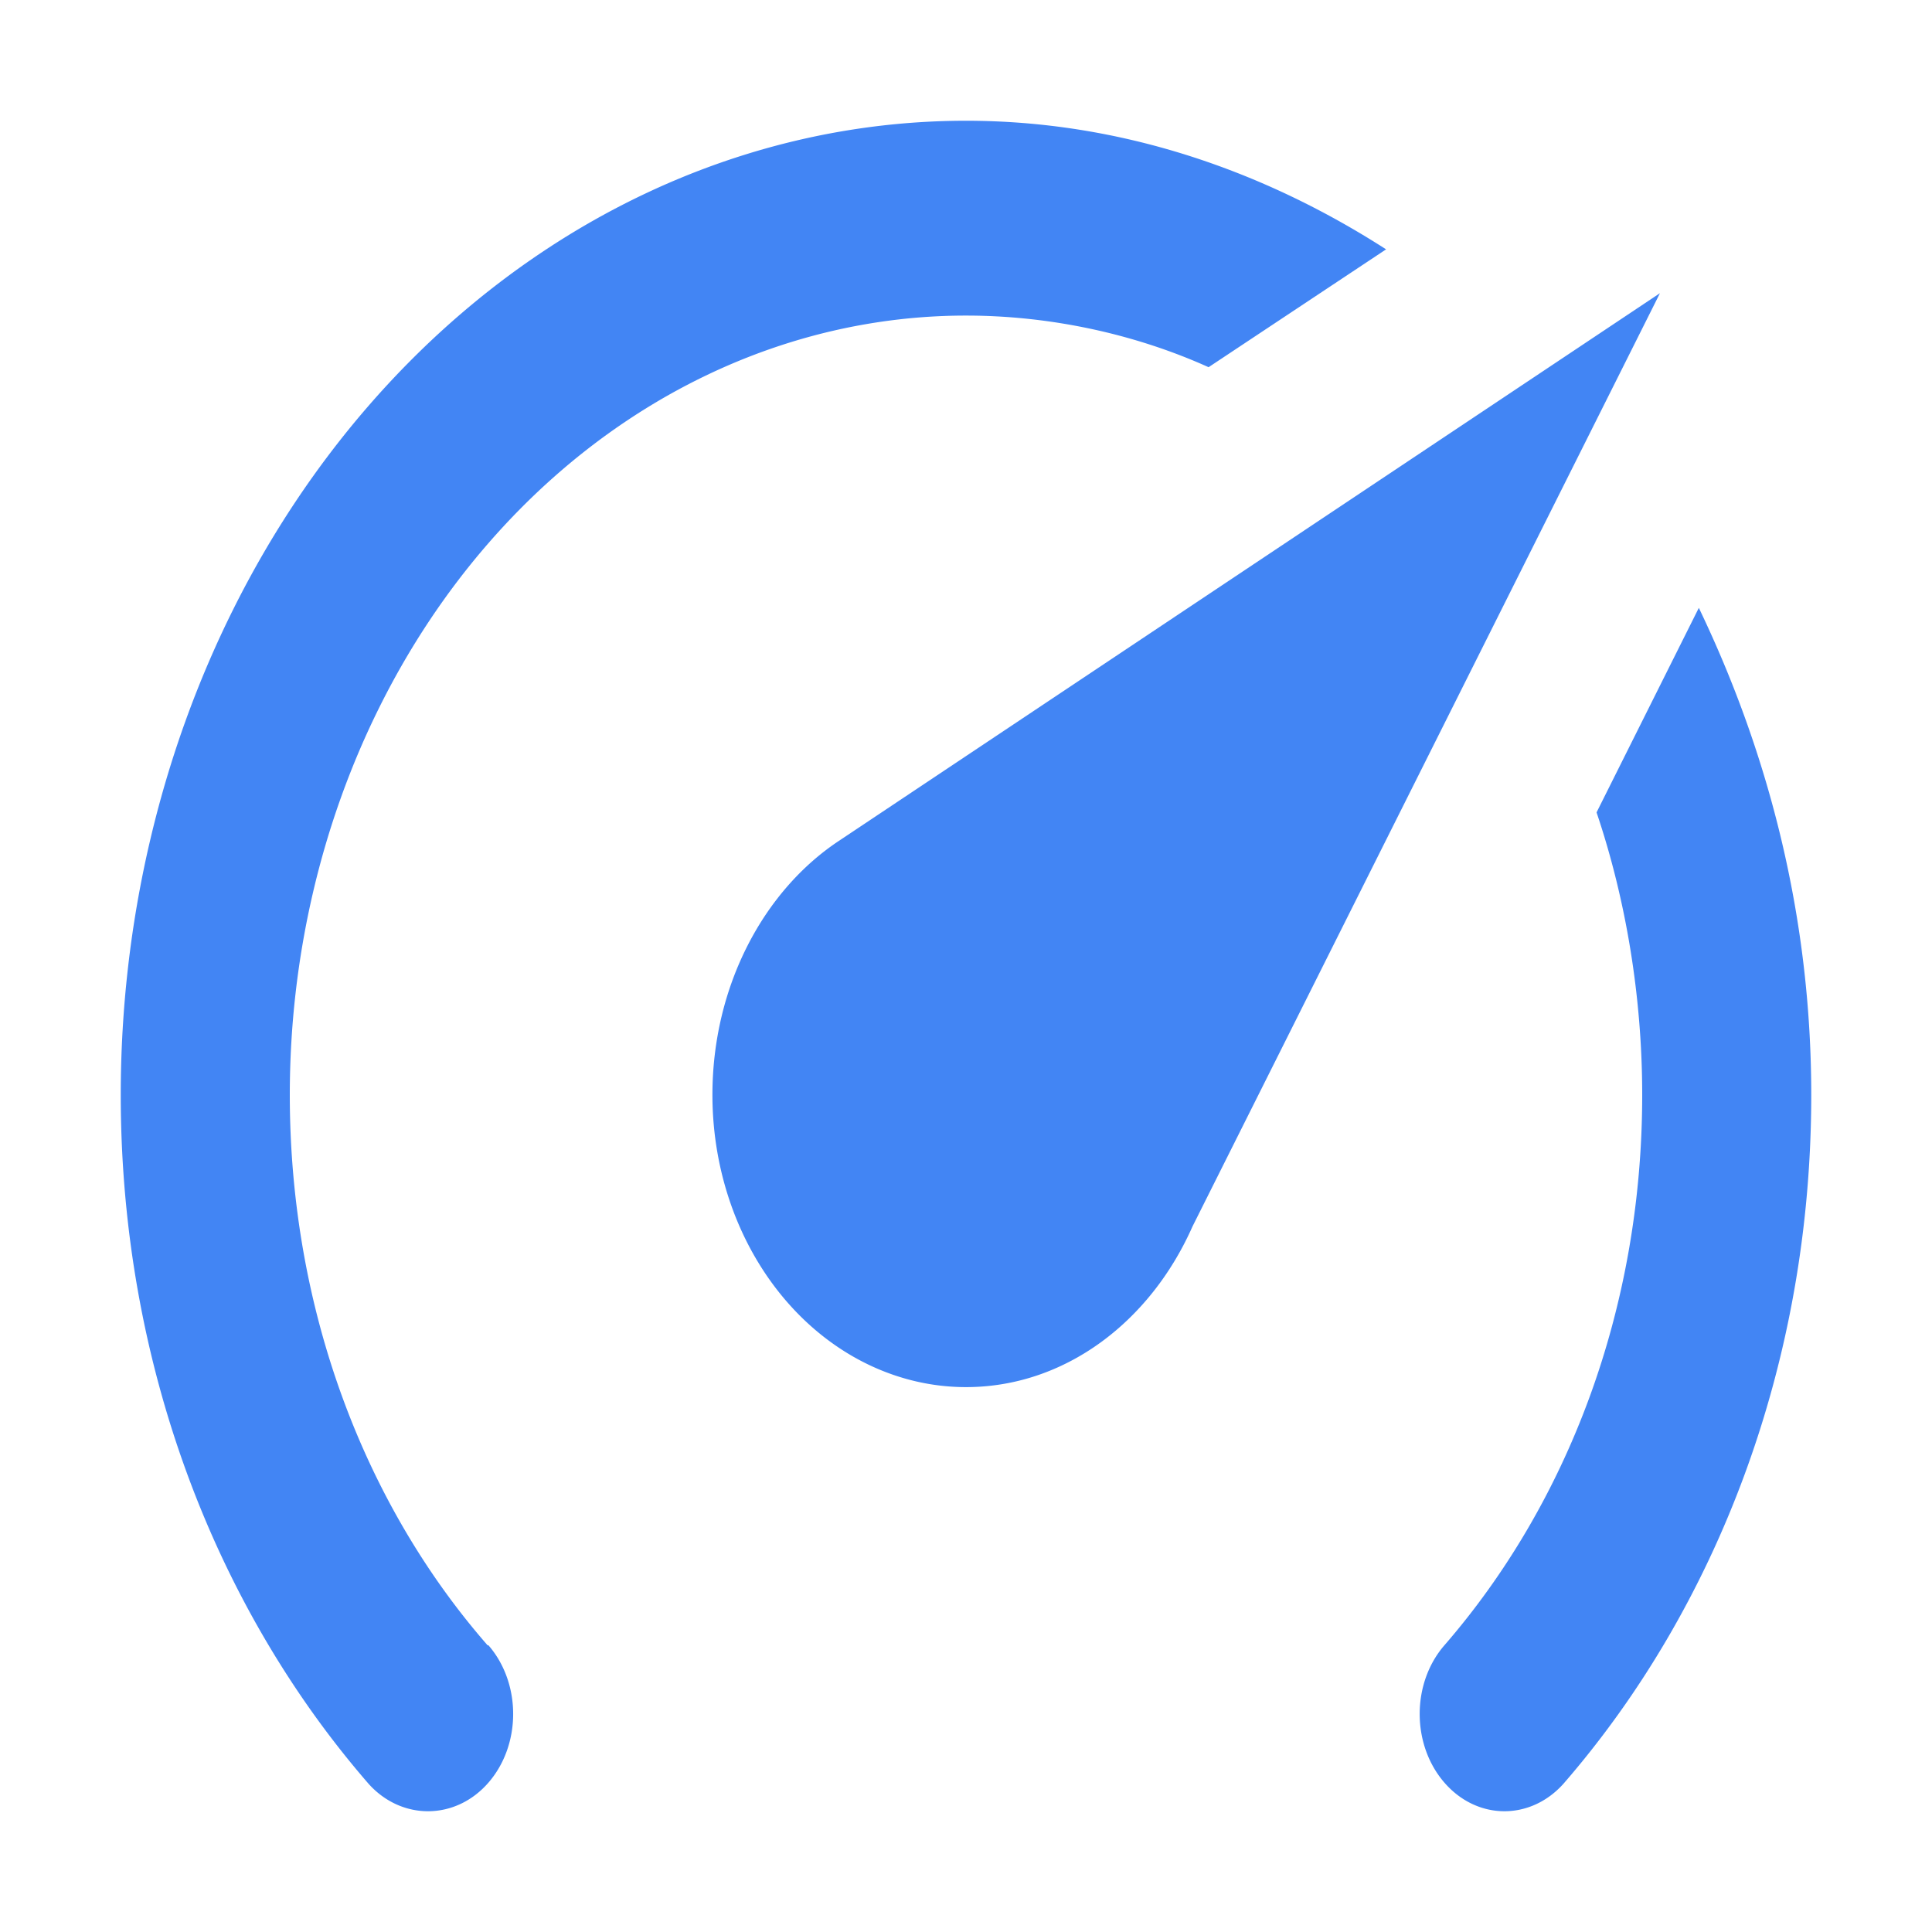 <svg height="32" viewBox="0 0 32 32" width="32" xmlns="http://www.w3.org/2000/svg"><path d="m16 22.975a4.2 4.84 0 0 1 -4.2-4.84c0-1.807.854-3.388 2.1-4.211l13.594-9.068-7.742 15.457c-.7 1.581-2.114 2.662-3.752 2.662m0-20.975c2.534 0 4.9.807 6.958 2.13l-2.94 1.952c-1.218-.549-2.618-.855-4.018-.855a11.2 12.908 0 0 0 -11.2 12.908c0 3.566 1.246 6.793 3.276 9.116h.014c.546.629.546 1.646 0 2.275-.546.629-1.442.629-1.988.016-2.534-2.92-4.102-6.954-4.102-11.407a14 16.135 0 0 1 14-16.135m14 16.135c0 4.453-1.568 8.487-4.102 11.407-.546.613-1.428.613-1.974-.016-.546-.629-.546-1.646 0-2.275 2.03-2.34 3.276-5.55 3.276-9.116 0-1.613-.266-3.227-.756-4.679l1.694-3.388c1.162 2.42 1.862 5.131 1.862 8.067z" fill="#4285f4"/></svg>